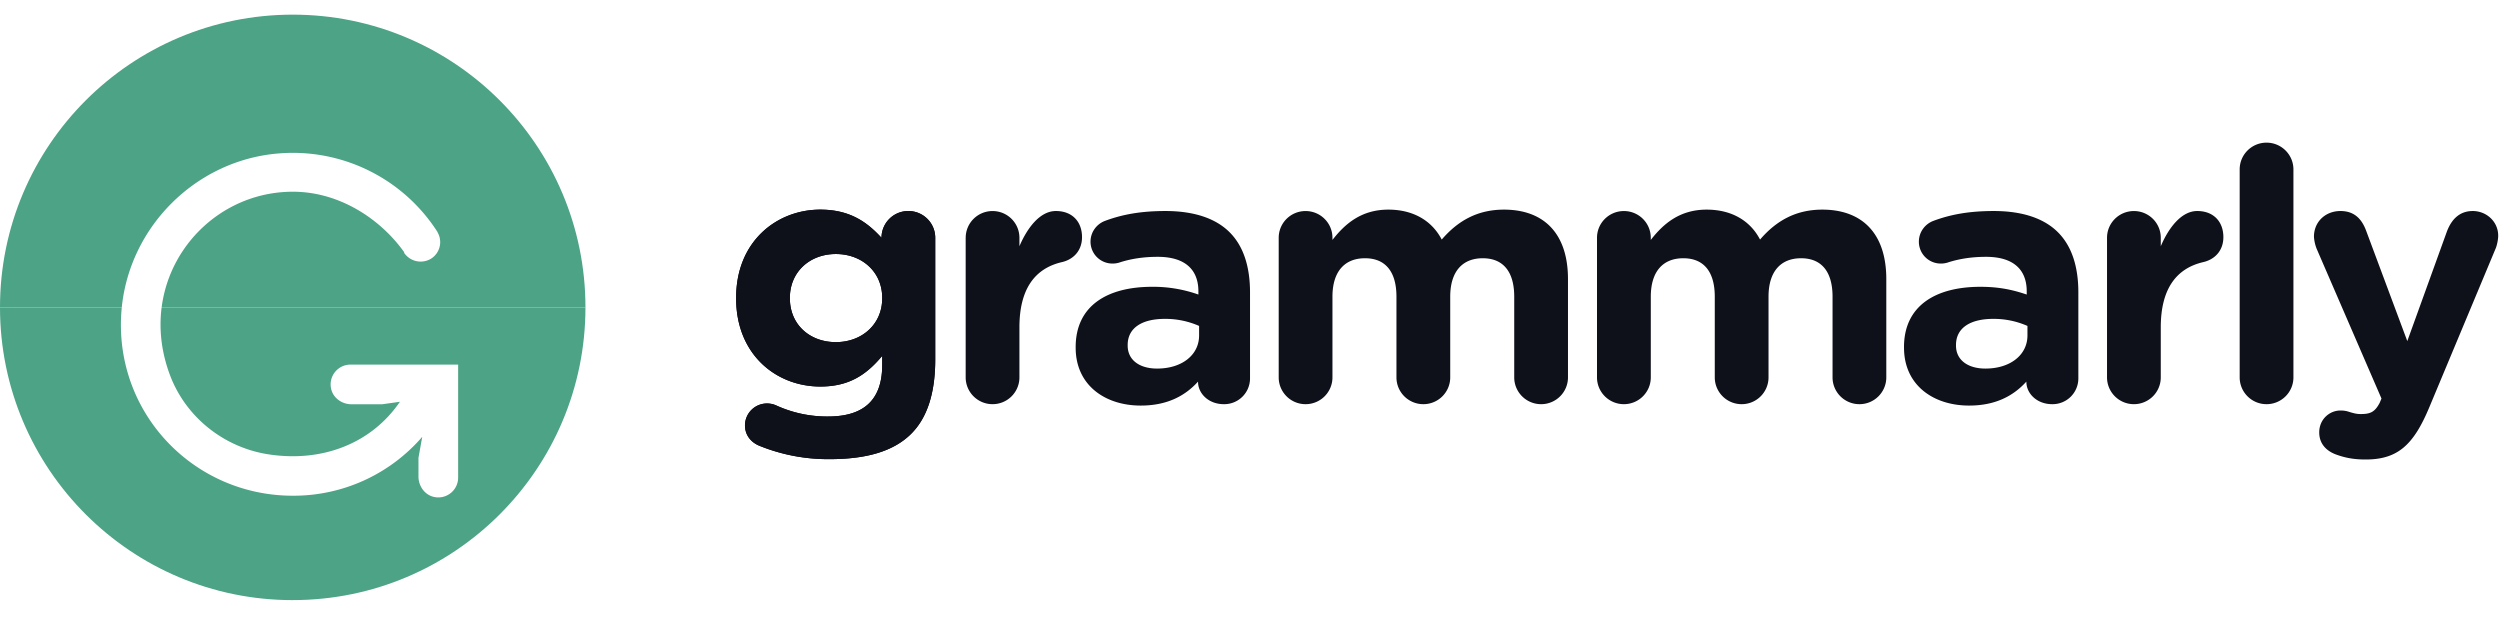 <svg xmlns="http://www.w3.org/2000/svg" width="256" height="64" fill="none" viewBox="0 0 100 25"><g clip-path="url(#a)"><path fill="#0E101A" fill-rule="evenodd" d="M30.408 17.844c-.368-.14-.609-.437-.609-.832a.88.88 0 0 1 .878-.873.9.9 0 0 1 .353.07 4.9 4.9 0 0 0 2.094.451c1.471 0 2.164-.704 2.164-2.058v-.367c-.637.762-1.33 1.227-2.475 1.227-1.769 0-3.368-1.283-3.368-3.525v-.028c0-2.256 1.627-3.524 3.368-3.524 1.174 0 1.867.493 2.447 1.127v-.014a1.07 1.07 0 0 1 1.075-1.057c.594 0 1.075.48 1.075 1.071v4.864c0 1.354-.325 2.34-.962 2.975-.707.705-1.797 1.015-3.267 1.015a7.3 7.3 0 0 1-2.773-.522m4.88-5.907v-.028c0-1.03-.806-1.748-1.853-1.748s-1.839.719-1.839 1.748v.028c0 1.043.792 1.748 1.839 1.748s1.853-.719 1.853-1.748" clip-rule="evenodd"/><path fill="#0E101A" fill-rule="evenodd" d="M30.408 17.844c-.368-.14-.609-.437-.609-.832a.88.88 0 0 1 .878-.873.9.9 0 0 1 .353.07 4.9 4.9 0 0 0 2.094.451c1.471 0 2.164-.705 2.164-2.058v-.367c-.637.762-1.33 1.226-2.475 1.226-1.769 0-3.368-1.282-3.368-3.524v-.028c0-2.256 1.627-3.524 3.368-3.524 1.174 0 1.867.493 2.447 1.127v-.014a1.07 1.07 0 0 1 1.075-1.057c.594 0 1.075.48 1.075 1.071v4.864c0 1.354-.325 2.34-.962 2.975-.707.705-1.797 1.015-3.267 1.015a7.3 7.3 0 0 1-2.773-.522m4.88-5.907v-.028c0-1.03-.806-1.748-1.853-1.748s-1.839.719-1.839 1.748v.028c0 1.043.792 1.748 1.839 1.748s1.853-.719 1.853-1.748m3.34-2.425c0-.592.48-1.07 1.074-1.07s1.075.478 1.075 1.07v.338c.312-.732.82-1.409 1.458-1.409.665 0 1.046.437 1.046 1.043 0 .564-.367.902-.806 1.001-1.09.254-1.698 1.086-1.698 2.608v2.002c0 .592-.48 1.072-1.075 1.072-.594 0-1.075-.48-1.075-1.072V9.512Zm4.399 4.399v-.028c0-1.65 1.259-2.411 3.056-2.411a5.4 5.4 0 0 1 1.853.31v-.127c0-.888-.552-1.382-1.627-1.382-.594 0-1.075.085-1.485.212a.9.9 0 0 1-.311.057.875.875 0 0 1-.892-.875c0-.38.24-.704.58-.832.68-.253 1.415-.394 2.42-.394 1.173 0 2.022.31 2.56.846.566.563.82 1.396.82 2.41v3.44a1.03 1.03 0 0 1-1.047 1.03c-.622 0-1.032-.437-1.032-.889v-.014c-.524.578-1.245.959-2.292.959-1.429 0-2.603-.817-2.603-2.312m4.937-.493v-.381a3.35 3.35 0 0 0-1.372-.282c-.92 0-1.485.366-1.485 1.043v.028c0 .579.48.917 1.174.917 1.004 0 1.683-.55 1.683-1.325m3.184-3.906c0-.592.48-1.07 1.075-1.07.594 0 1.075.478 1.075 1.07v.085c.495-.634 1.146-1.212 2.235-1.212.99 0 1.74.436 2.136 1.198.665-.775 1.458-1.198 2.49-1.198 1.599 0 2.56.958 2.56 2.777v3.933c0 .592-.48 1.072-1.075 1.072-.593 0-1.075-.48-1.075-1.072v-3.228c0-1.015-.453-1.537-1.259-1.537s-1.301.522-1.301 1.537v3.228c0 .592-.48 1.072-1.075 1.072s-1.076-.48-1.076-1.072v-3.228c0-1.015-.452-1.537-1.258-1.537-.807 0-1.302.522-1.302 1.537v3.228c0 .592-.48 1.072-1.075 1.072-.594 0-1.075-.48-1.075-1.072zm12.732 0c0-.592.481-1.07 1.076-1.07.594 0 1.075.478 1.075 1.07v.085c.495-.634 1.146-1.212 2.235-1.212.99 0 1.74.436 2.136 1.198.665-.775 1.457-1.198 2.49-1.198 1.599 0 2.56.958 2.56 2.777v3.933c0 .592-.48 1.072-1.075 1.072-.594 0-1.075-.48-1.075-1.072v-3.228c0-1.015-.453-1.537-1.259-1.537s-1.302.522-1.302 1.537v3.228c0 .592-.48 1.072-1.075 1.072-.594 0-1.075-.48-1.075-1.072v-3.228c0-1.015-.452-1.537-1.259-1.537s-1.3.522-1.3 1.537v3.228c0 .592-.482 1.072-1.076 1.072s-1.076-.48-1.076-1.072zm12.28 4.399v-.028c0-1.65 1.26-2.411 3.056-2.411.764 0 1.316.127 1.853.31v-.127c0-.888-.551-1.382-1.627-1.382-.594 0-1.075.085-1.485.212a.9.9 0 0 1-.311.057.874.874 0 0 1-.891-.875c0-.38.24-.704.58-.832.679-.253 1.414-.394 2.419-.394 1.174 0 2.023.31 2.56.846.566.563.82 1.396.82 2.41v3.44a1.03 1.03 0 0 1-1.046 1.03c-.622 0-1.033-.437-1.033-.889v-.014c-.523.578-1.245.959-2.291.959-1.43 0-2.603-.817-2.603-2.312Zm4.938-.493v-.381a3.35 3.35 0 0 0-1.372-.282c-.92 0-1.486.366-1.486 1.043v.028c0 .579.48.917 1.174.917 1.004 0 1.684-.55 1.684-1.325m3.183-3.906c0-.592.481-1.07 1.075-1.07.595 0 1.075.478 1.075 1.07v.338c.311-.732.821-1.409 1.458-1.409.665 0 1.046.437 1.046 1.043 0 .564-.367.902-.807 1.001-1.088.254-1.697 1.086-1.697 2.608v2.002c0 .592-.48 1.072-1.075 1.072-.594 0-1.075-.48-1.075-1.072zm5.306-2.735c0-.592.48-1.071 1.074-1.071s1.076.479 1.076 1.071v8.318c0 .592-.48 1.072-1.076 1.072-.594 0-1.074-.48-1.074-1.072zm3.862 11.406c-.312-.113-.68-.367-.68-.888 0-.522.411-.875.85-.875.168 0 .268.029.353.057.184.056.297.085.453.085.381 0 .566-.071.764-.452l.07-.169-2.588-5.978a1.6 1.6 0 0 1-.113-.493c0-.606.466-1.029 1.06-1.029.538 0 .849.296 1.033.803l1.641 4.4 1.585-4.386c.17-.45.48-.817 1.033-.817.55 0 1.018.423 1.018.987 0 .17-.057.409-.1.507l-2.645 6.33c-.637 1.537-1.273 2.115-2.56 2.115-.482 0-.82-.07-1.174-.197" clip-rule="evenodd"/><path fill="#4CA385" d="M11.71.586C5.242.586 0 5.828 0 12.296h23.418c0-6.468-5.242-11.71-11.709-11.71Z"/><path fill="#4CA385" d="M11.71 24.004c6.466 0 11.708-5.242 11.708-11.709H0c0 6.467 5.243 11.71 11.71 11.71Z"/><g filter="url(#b)"><path fill="#fff" fill-rule="evenodd" d="M14.019 13.882a.793.793 0 0 0-.78.941c.069.384.43.646.82.646h1.226l.711-.1c-1.138 1.67-3.114 2.438-5.274 2.1-1.758-.277-3.267-1.466-3.908-3.128-1.445-3.772 1.31-7.374 4.9-7.374 1.87 0 3.51 1.096 4.452 2.418v.029a.8.8 0 0 0 1.104.213.783.783 0 0 0 .229-1.042h.006a6.87 6.87 0 0 0-6.27-3.156c-3.42.23-6.19 3.032-6.387 6.457-.23 3.986 2.933 7.241 6.865 7.241a6.8 6.8 0 0 0 5.176-2.355l-.15.836v.754c0 .39.263.75.647.819a.793.793 0 0 0 .94-.78v-4.519z" clip-rule="evenodd"/></g></g><defs><clipPath id="a"><path fill="#fff" d="M0 0h100v24.59H0z"/></clipPath><filter id="b" width="14.294" height="14.885" x="4.435" y="5.413" color-interpolation-filters="sRGB" filterUnits="userSpaceOnUse"><feFlood flood-opacity="0" result="BackgroundImageFix"/><feColorMatrix in="SourceAlpha" result="hardAlpha" values="0 0 0 0 0 0 0 0 0 0 0 0 0 0 0 0 0 0 127 0"/><feOffset dy=".702"/><feGaussianBlur stdDeviation=".2"/><feColorMatrix values="0 0 0 0 0 0 0 0 0 0 0 0 0 0 0 0 0 0 0.15 0"/><feBlend in2="BackgroundImageFix" result="effect1_dropShadow_1_2558"/><feBlend in="SourceGraphic" in2="effect1_dropShadow_1_2558" result="shape"/></filter></defs></svg>